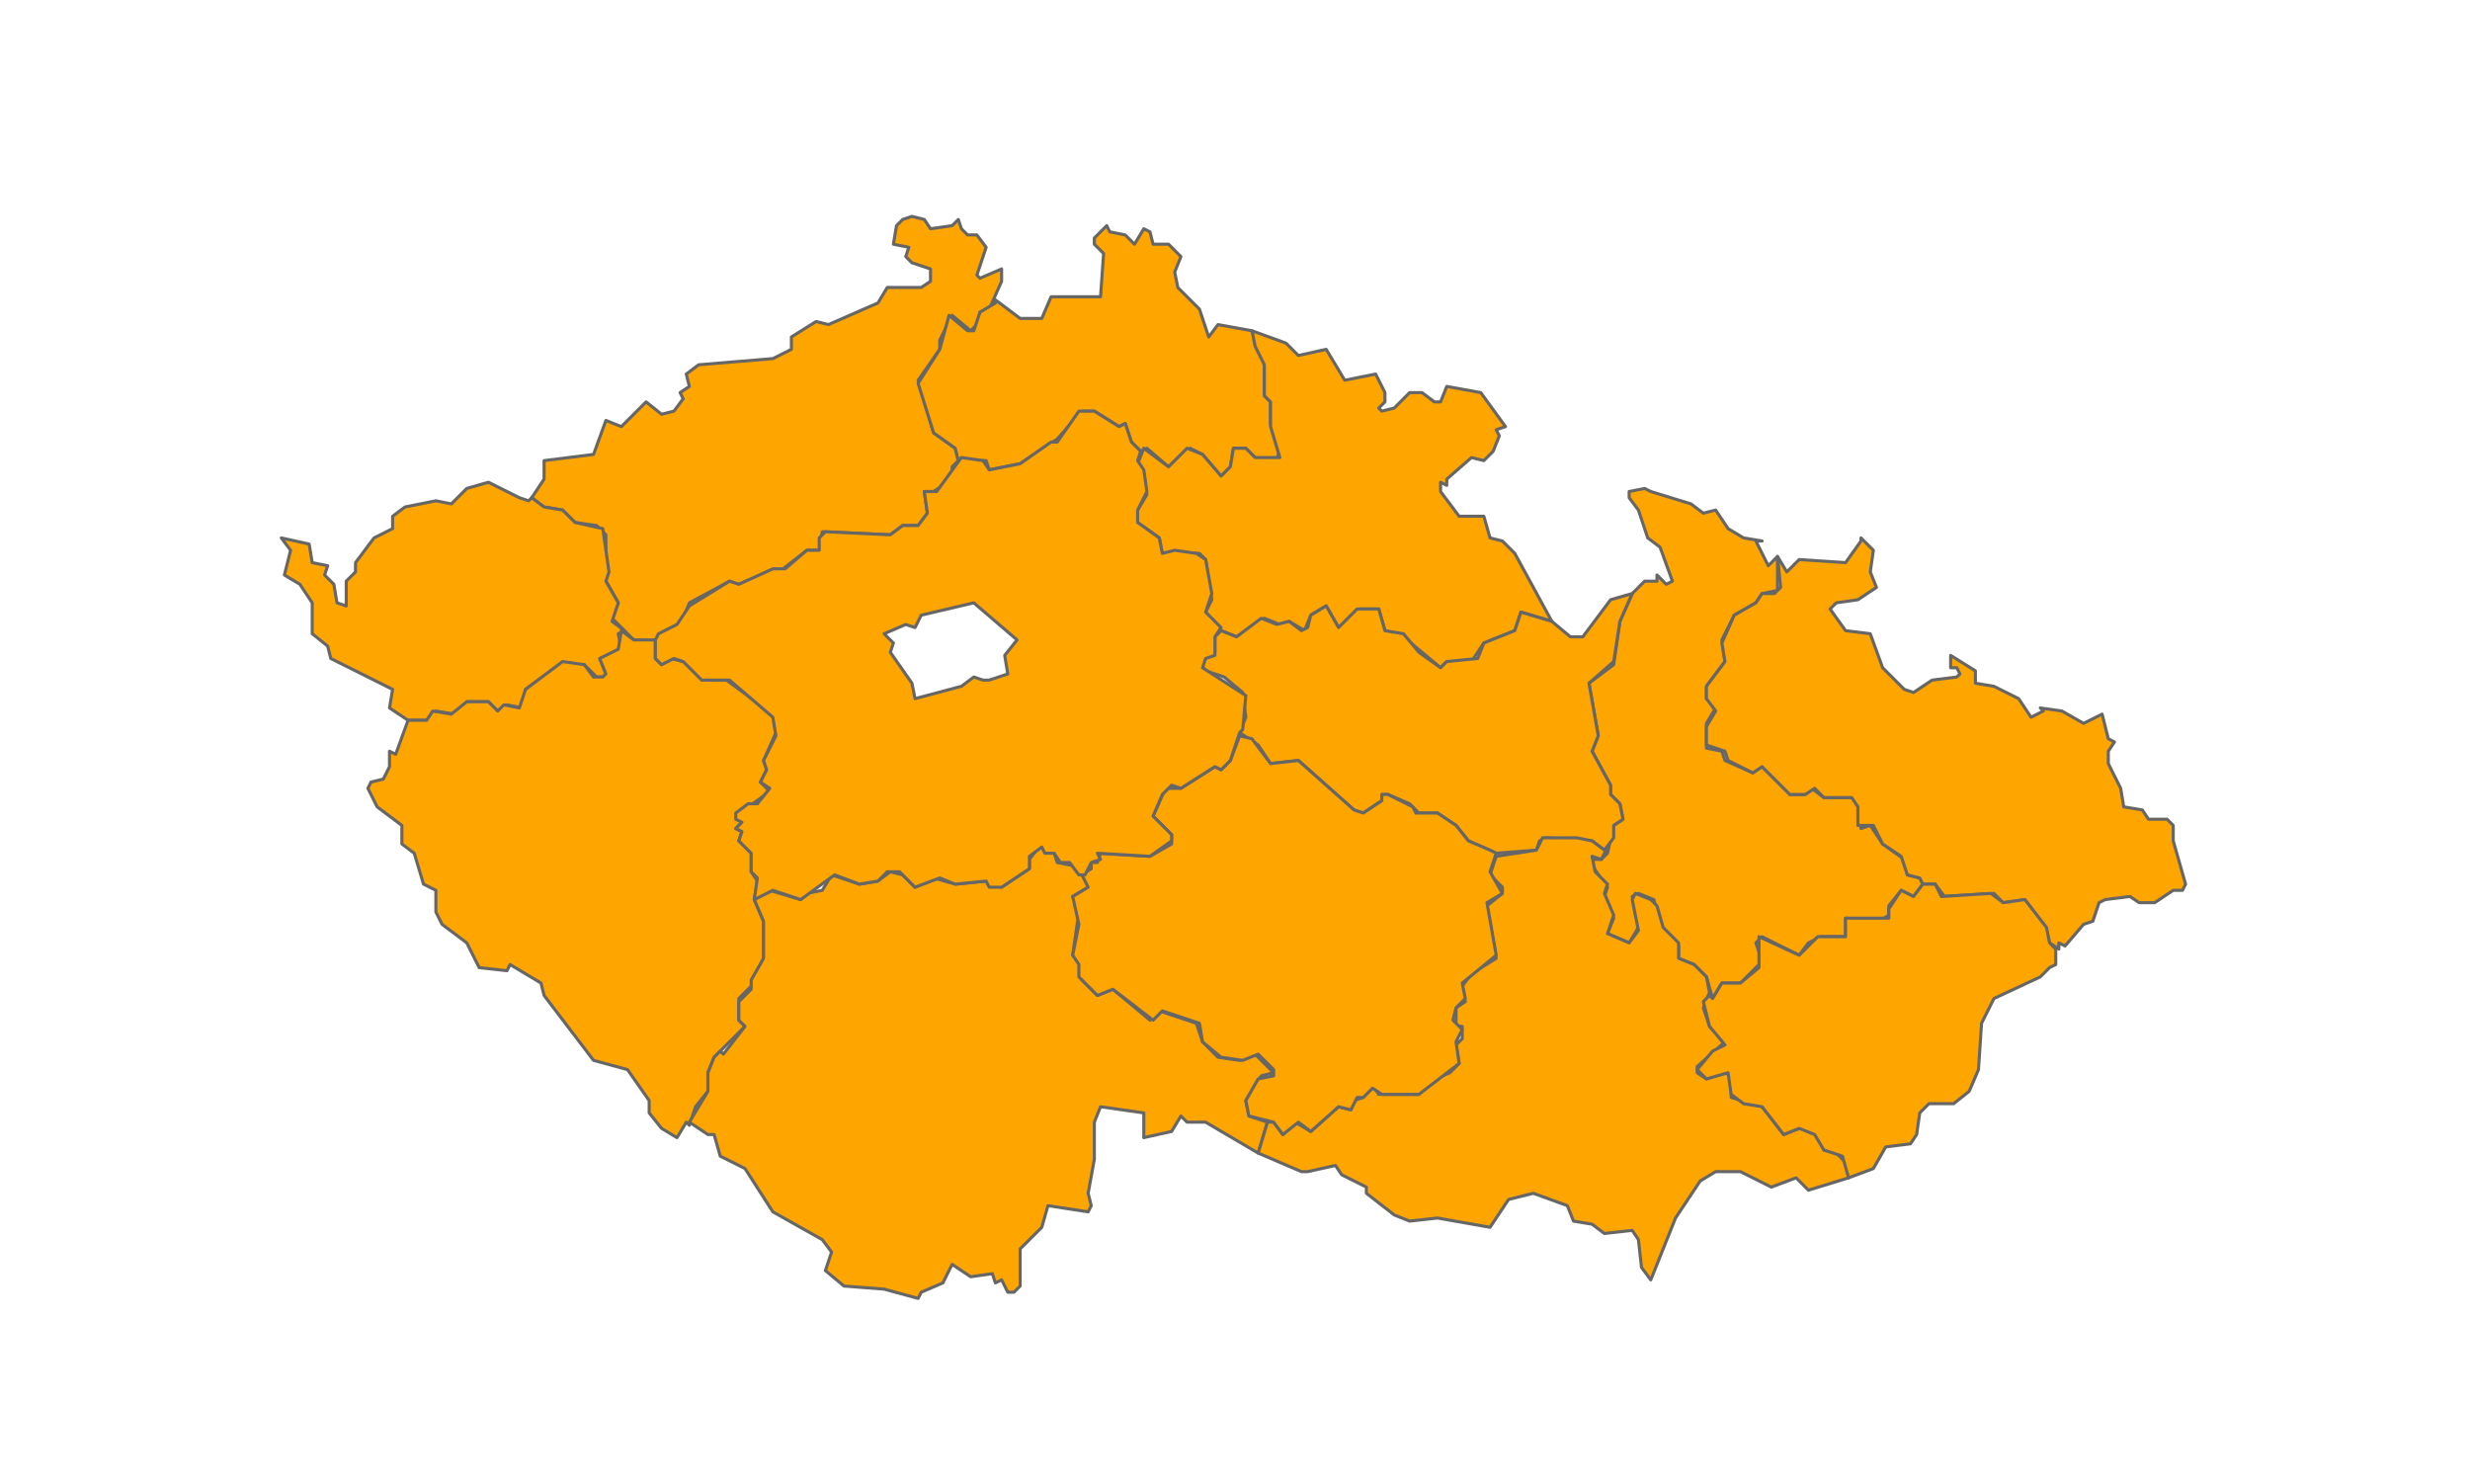 <svg xmlns="http://www.w3.org/2000/svg" class="leaflet-zoom-animated" width="799" height="480" viewBox="-67 -40 799 480" style="transform: translate3d(-67px, -40px, 0px);"><g><path class="region-active leaflet-interactive" stroke="#666" stroke-opacity="1" stroke-width="1" stroke-linecap="round" stroke-linejoin="round" fill="orange" fill-opacity="1" fill-rule="evenodd" d="M228 30L232 31L234 34L241 33L243 31L244 34L246 36L249 36L252 40L249 49L250 50L257 47L257 51L253 60L250 61L250 64L247 67L241 62L237 70L237 73L230 83L235 100L242 105L243 109L241 111L241 115L235 119L232 119L233 126L230 130L225 130L221 133L199 132L198 138L194 138L185 145L184 144L172 149L169 148L156 155L154 160L150 164L143 168L138 167L131 160L133 155L129 148L129 133L126 130L119 129L115 125L109 124L105 121L109 115L109 109L125 107L129 96L134 98L142 90L147 94L151 93L154 89L153 87L156 85L155 81L159 78L183 76L189 73L189 69L197 64L201 65L217 58L220 53L231 53L234 51L234 47L228 45L226 43L227 40L222 39L223 33L225 31z" data-id="us" data-name="Ústecký kraj"></path><path class="region-active leaflet-interactive" stroke="#666" stroke-opacity="1" stroke-width="1" stroke-linecap="round" stroke-linejoin="round" fill="orange" fill-opacity="1" fill-rule="evenodd" d="M255 57L263 63L270 63L273 56L289 56L290 42L287 39L287 37L291 33L292 35L297 36L300 39L303 34L305 35L306 39L311 39L315 43L313 48L314 53L321 60L324 69L327 65L338 67L342 78L342 88L344 90L344 97L347 105L346 109L339 108L336 105L332 105L331 111L328 114L322 107L318 105L311 111L304 105L302 106L299 103L297 97L295 98L287 93L283 93L275 102L263 110L253 112L252 109L243 109L242 105L235 100L230 84L237 73L240 62L246 67L248 67L250 61L255 58z" data-id="li" data-name="Liberecký kraj"></path><path class="region-active leaflet-interactive" stroke="#666" stroke-opacity="1" stroke-width="1" stroke-linecap="round" stroke-linejoin="round" fill="orange" fill-opacity="1" fill-rule="evenodd" d="M104 122L105 121L109 124L115 125L119 129L128 131L130 145L129 148L133 155L131 161L135 164L133 165L134 170L127 173L129 178L128 179L126 179L122 175L114 175L103 183L102 189L97 188L94 190L91 187L84 187L80 191L74 190L71 193L65 193L59 189L60 183L40 173L39 169L34 165L34 155L30 149L25 146L27 138L24 134L33 136L34 142L39 143L38 146L41 149L42 155L45 156L45 148L48 145L48 142L54 134L60 131L60 127L64 124L74 122L79 123L84 118L91 116L101 121z" data-id="ka" data-name="Karlovarský kraj"></path><path class="region-active leaflet-interactive" stroke="#666" stroke-opacity="1" stroke-width="1" stroke-linecap="round" stroke-linejoin="round" fill="orange" fill-opacity="1" fill-rule="evenodd" d="M61 204L65 193L71 193L73 190L79 191L84 187L91 187L94 190L96 188L101 189L103 183L115 174L122 175L125 179L128 179L129 178L127 173L133 170L134 164L138 167L145 167L145 173L147 175L150 173L154 174L162 180L168 180L183 191L184 197L180 206L181 209L179 213L182 216L171 224L173 226L171 228L173 229L172 232L176 236L176 242L178 245L177 251L180 258L180 270L176 279L172 283L172 290L174 292L164 302L162 307L162 313L158 318L156 324L155 323L152 328L147 325L143 320L143 316L136 306L125 303L109 282L108 278L98 272L97 274L88 273L84 265L76 259L74 255L74 248L70 246L67 236L63 233L63 227L55 221L52 215L53 213L57 212L59 208L59 203z" data-id="pl" data-name=" Plzeňský kraj"></path><path class="region-active leaflet-interactive" stroke="#666" stroke-opacity="1" stroke-width="1" stroke-linecap="round" stroke-linejoin="round" fill="orange" fill-opacity="1" fill-rule="evenodd" d="M162 327L156 323L162 313L162 307L164 302L166 300L167 301L174 292L172 290L172 284L176 280L176 277L180 270L180 258L177 251L182 248L192 251L194 249L199 248L202 243L211 246L217 245L221 242L225 243L229 247L235 244L242 246L252 245L257 247L266 241L266 238L269 234L274 236L275 239L280 240L285 245L285 247L280 250L282 255L280 269L282 271L283 277L288 282L293 280L305 290L308 287L320 291L322 297L327 302L334 303L339 301L345 307L341 308L336 316L337 321L343 323L340 333L323 323L317 323L315 321L312 326L303 328L303 320L289 318L287 323L287 335L285 346L286 350L285 352L272 350L270 357L263 364L263 376L261 378L259 378L257 374L255 375L254 372L247 373L241 369L238 375L231 378L230 380L219 377L206 376L200 371L202 365L199 361L183 352L174 338L166 334L164 327z" data-id="jc" data-name="Jihočeský kraj"></path><path class="region-active leaflet-interactive" stroke="#666" stroke-opacity="1" stroke-width="1" stroke-linecap="round" stroke-linejoin="round" fill="orange" fill-opacity="1" fill-rule="evenodd" d="M338 67L349 71L353 75L362 73L368 83L378 81L381 87L381 90L379 92L380 93L384 92L389 87L393 87L397 90L399 90L401 85L412 87L420 98L417 99L418 101L416 106L413 109L409 108L401 115L401 117L399 116L399 119L405 127L413 127L415 134L419 135L423 139L435 161L425 158L423 164L413 168L409 174L401 174L399 176L387 166L381 164L379 157L373 157L366 163L362 156L357 159L355 164L350 161L347 162L342 160L333 166L328 164L323 158L325 154L323 141L321 139L309 139L308 134L301 129L301 125L304 120L303 113L301 110L303 105L311 111L317 105L322 107L328 114L331 111L332 105L336 105L339 108L347 108L344 98L344 90L342 88L342 78L339 72z" data-id="kr" data-name="Královéhradecký kraj"></path><path class="region-active leaflet-interactive" stroke="#666" stroke-opacity="1" stroke-width="1" stroke-linecap="round" stroke-linejoin="round" fill="orange" fill-opacity="1" fill-rule="evenodd" d="M467 119L480 123L484 126L488 125L492 131L497 134L503 135L501 135L505 143L508 140L508 151L503 152L501 155L494 159L490 167L491 174L485 182L485 186L488 189L485 194L485 202L490 203L491 206L500 210L503 208L512 217L517 217L519 215L523 218L532 218L534 220L535 228L538 227L542 233L549 238L550 243L554 244L555 246L552 250L548 248L544 253L544 256L541 258L530 257L530 263L522 263L518 265L515 269L503 263L501 265L503 271L496 278L490 278L487 283L485 276L481 272L476 270L476 266L470 259L468 251L463 249L461 250L463 260L460 265L453 262L455 257L452 250L453 247L448 240L448 238L451 238L453 236L455 227L458 225L457 220L454 217L454 214L448 203L450 198L447 181L455 175L457 161L461 152L465 148L469 148L469 146L472 149L474 148L470 137L466 134L463 125L460 121L460 119L465 118z" data-id="ol" data-name="Olomoucký kraj"></path><path class="region-active leaflet-interactive" stroke="#666" stroke-opacity="1" stroke-width="1" stroke-linecap="round" stroke-linejoin="round" fill="orange" fill-opacity="1" fill-rule="evenodd" d="M435 161L441 166L445 166L454 154L461 152L457 161L455 174L447 181L450 198L448 203L454 214L454 217L457 220L458 225L455 227L455 231L452 235L448 232L433 231L431 232L430 235L417 236L408 232L404 227L398 223L392 223L389 220L382 217L380 217L380 219L374 223L371 222L353 206L344 207L340 201L334 197L336 192L335 184L329 179L323 177L321 174L326 171L326 166L328 164L333 166L341 160L346 162L350 161L354 164L356 163L357 159L362 156L366 163L372 157L379 157L381 164L387 165L392 171L399 176L401 174L411 173L413 168L423 164L425 158z" data-id="pa" data-name="Pardubický kraj"></path><path class="region-active leaflet-interactive" stroke="#666" stroke-opacity="1" stroke-width="1" stroke-linecap="round" stroke-linejoin="round" fill="orange" fill-opacity="1" fill-rule="evenodd" d="M535 134L539 138L538 145L540 150L534 154L527 155L525 157L530 164L538 165L542 176L549 183L552 184L558 180L566 179L567 178L566 176L564 176L564 172L572 177L572 181L578 182L586 186L590 192L594 190L593 189L600 190L607 194L613 191L615 199L617 200L615 203L615 207L619 215L620 221L626 222L628 225L634 225L636 227L636 232L640 246L639 248L636 248L630 252L625 252L622 250L614 251L612 252L610 258L607 259L601 266L599 265L599 267L596 265L594 259L588 251L581 252L578 249L562 250L559 246L555 246L554 244L550 243L548 237L542 233L539 227L534 227L534 221L532 218L523 218L520 215L517 217L512 217L503 208L500 210L492 206L491 203L485 201L485 195L488 190L485 186L485 182L491 174L490 168L494 159L501 155L503 152L507 152L509 150L508 140L511 145L515 141L530 142L535 135z" data-id="mo" data-name="Moravskoslezský kraj"></path><path class="region-active leaflet-interactive" stroke="#666" stroke-opacity="1" stroke-width="1" stroke-linecap="round" stroke-linejoin="round" fill="orange" fill-opacity="1" fill-rule="evenodd" d="M354 339L340 333L343 323L345 323L348 327L352 323L357 326L366 318L370 319L371 316L374 315L377 311L379 314L392 314L395 310L402 307L405 304L404 298L406 296L406 292L404 292L404 286L407 284L406 279L409 275L417 270L414 253L419 249L419 247L415 243L417 237L430 235L432 231L443 231L448 232L452 235L453 234L451 238L448 237L449 242L453 246L452 249L455 256L453 262L460 265L463 261L461 251L462 249L467 251L469 253L471 260L476 265L476 270L481 272L485 276L486 281L484 286L486 292L491 297L482 305L482 307L485 309L491 307L493 308L493 315L503 318L510 327L515 325L520 326L523 332L527 333L530 336L531 341L518 345L514 341L506 344L496 339L488 339L483 342L475 354L467 374L464 370L463 361L461 358L452 359L448 356L442 355L440 350L429 346L421 348L415 357L398 354L389 355L384 353L375 346L375 344L367 340L365 337L356 339z" data-id="jm" data-name="Jihomoravský kraj"></path><path class="region-active leaflet-interactive" stroke="#666" stroke-opacity="1" stroke-width="1" stroke-linecap="round" stroke-linejoin="round" fill="orange" fill-opacity="1" fill-rule="evenodd" d="M596 273L593 276L578 283L574 291L573 306L570 313L565 317L557 317L554 320L553 327L551 330L543 331L539 338L531 341L529 334L523 332L520 327L515 325L510 327L503 318L497 317L493 314L492 307L485 309L482 306L487 300L491 298L486 292L484 284L486 282L487 283L490 278L496 278L502 273L502 263L515 269L521 263L530 263L530 257L544 257L544 254L548 248L552 250L555 246L559 246L561 250L577 249L581 252L588 251L595 260L596 265L598 267L598 272z" data-id="zl" data-name="Zlínský kraj"></path><path class="region-active leaflet-interactive" stroke="#666" stroke-opacity="1" stroke-width="1" stroke-linecap="round" stroke-linejoin="round" fill="orange" fill-opacity="1" fill-rule="evenodd" d="M417 236L415 242L419 249L414 252L417 269L406 278L407 283L404 286L403 290L406 293L404 297L405 304L392 314L380 314L377 312L374 315L372 315L370 319L366 318L357 326L353 323L348 327L345 323L337 321L336 316L340 309L345 308L345 306L340 301L335 303L328 302L322 297L321 291L309 287L306 290L293 280L288 282L282 276L282 272L280 269L282 259L280 250L285 247L283 243L286 241L286 239L288 239L289 236L305 237L312 233L312 230L306 224L310 215L315 215L326 208L328 209L331 206L334 198L338 199L344 207L353 206L371 222L374 223L380 219L380 217L382 217L390 221L391 223L398 223L404 227L408 232L415 235z" data-id="vy" data-name="Kraj Vysočina"></path><path class="region-active leaflet-interactive" stroke="#666" stroke-opacity="1" stroke-width="1" stroke-linecap="round" stroke-linejoin="round" fill="orange" fill-opacity="1" fill-rule="evenodd" d="M334 197L331 206L328 209L326 208L315 215L312 214L309 217L306 224L312 230L312 232L305 237L288 236L289 238L286 239L284 243L282 243L279 239L276 239L274 236L271 236L270 234L266 237L266 241L257 247L253 247L252 245L242 246L237 244L229 247L224 242L220 242L217 245L211 246L203 243L192 251L183 248L177 251L178 244L176 242L176 236L172 232L173 229L171 228L173 226L171 225L171 223L175 220L178 220L182 215L179 213L181 209L180 206L184 198L183 192L169 180L160 180L154 174L151 173L147 175L145 173L145 167L146 165L152 162L156 156L169 148L172 149L183 144L187 144L194 138L198 138L198 134L200 132L221 133L225 130L230 130L233 126L232 119L236 119L244 108L251 109L253 112L263 110L273 103L275 103L282 93L287 93L295 98L297 97L299 103L302 106L301 109L303 112L304 119L301 125L301 129L308 134L309 139L313 138L320 139L323 141L325 152L323 158L328 163L326 166L326 172L323 173L322 176L336 185L335 196zM253 180L259 178L258 172L262 167L248 155L231 159L229 163L226 162L219 165L222 168L221 171L228 181L229 186L244 182L248 179L251 180z" data-id="st" data-name="Středočeský kraj"></path></g></svg>